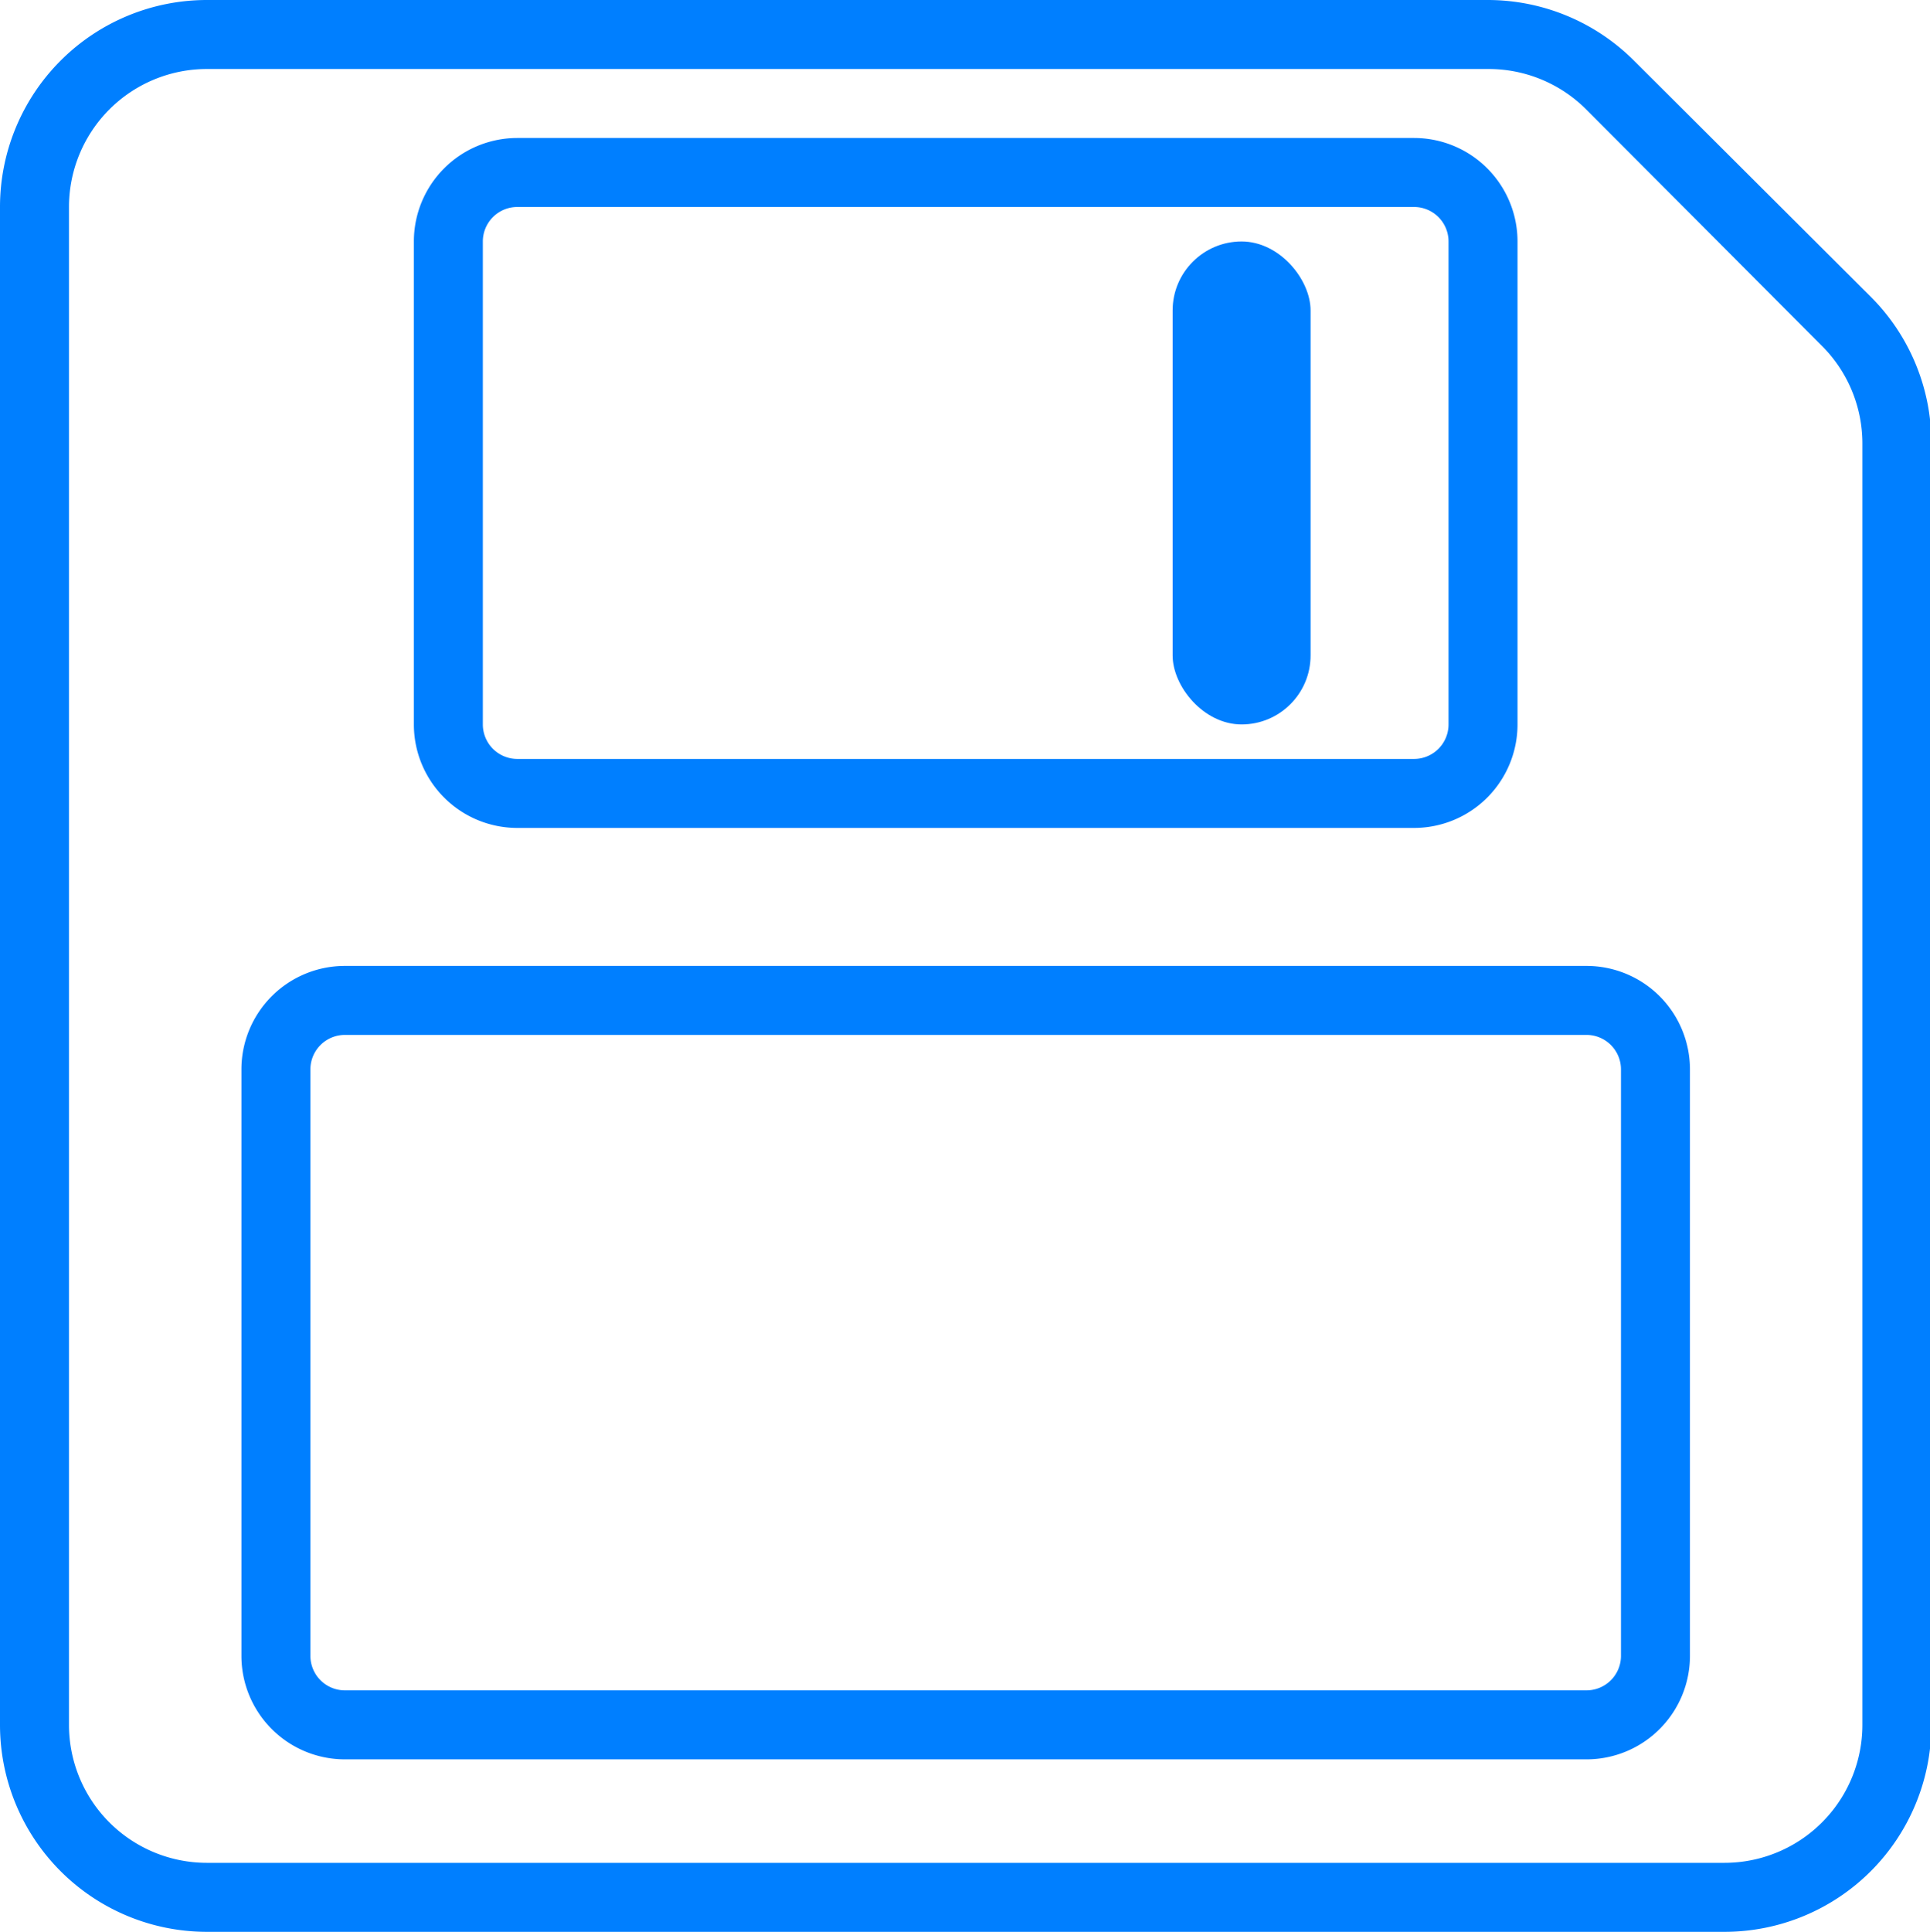 <svg xmlns="http://www.w3.org/2000/svg" viewBox="0 0 27.98 28"><defs><style>.cls-1{fill:#007fff;}</style></defs><title>Save</title><g id="Layer_2" data-name="Layer 2"><g id="Layer_3" data-name="Layer 3"><path class="cls-1" d="M20.5,12H7.5A1.5,1.5,0,0,1,6,10.5v-7A1.5,1.5,0,0,1,7.5,2h13A1.5,1.5,0,0,1,22,3.5v7A1.5,1.5,0,0,1,20.5,12ZM7.5,3a.5.5,0,0,0-.5.5v7a.5.5,0,0,0,.5.5h13a.5.5,0,0,0,.5-.5v-7a.5.5,0,0,0-.5-.5Z"/><rect class="cls-1" x="17" y="3.5" width="2" height="7" rx="1" ry="1"/><path class="cls-1" d="M23,25.5H5A1.5,1.5,0,0,1,3.5,24V15.5A1.5,1.5,0,0,1,5,14H23a1.5,1.5,0,0,1,1.5,1.5V24A1.5,1.5,0,0,1,23,25.5ZM5,15a.5.5,0,0,0-.5.5V24a.5.5,0,0,0,.5.5H23a.5.5,0,0,0,.5-.5V15.5A.5.5,0,0,0,23,15Z"/><path class="cls-1" d="M21.57,1A2,2,0,0,1,23,1.59L26.4,5A2,2,0,0,1,27,6.42V25a2,2,0,0,1-2,2H3a2,2,0,0,1-2-2V3A2,2,0,0,1,3,1H21.57m0-1H3A3,3,0,0,0,0,3V25a3,3,0,0,0,3,3H25a3,3,0,0,0,3-3V6.42a3,3,0,0,0-.87-2.11L23.69.88A3,3,0,0,0,21.57,0Z"/></g></g></svg>